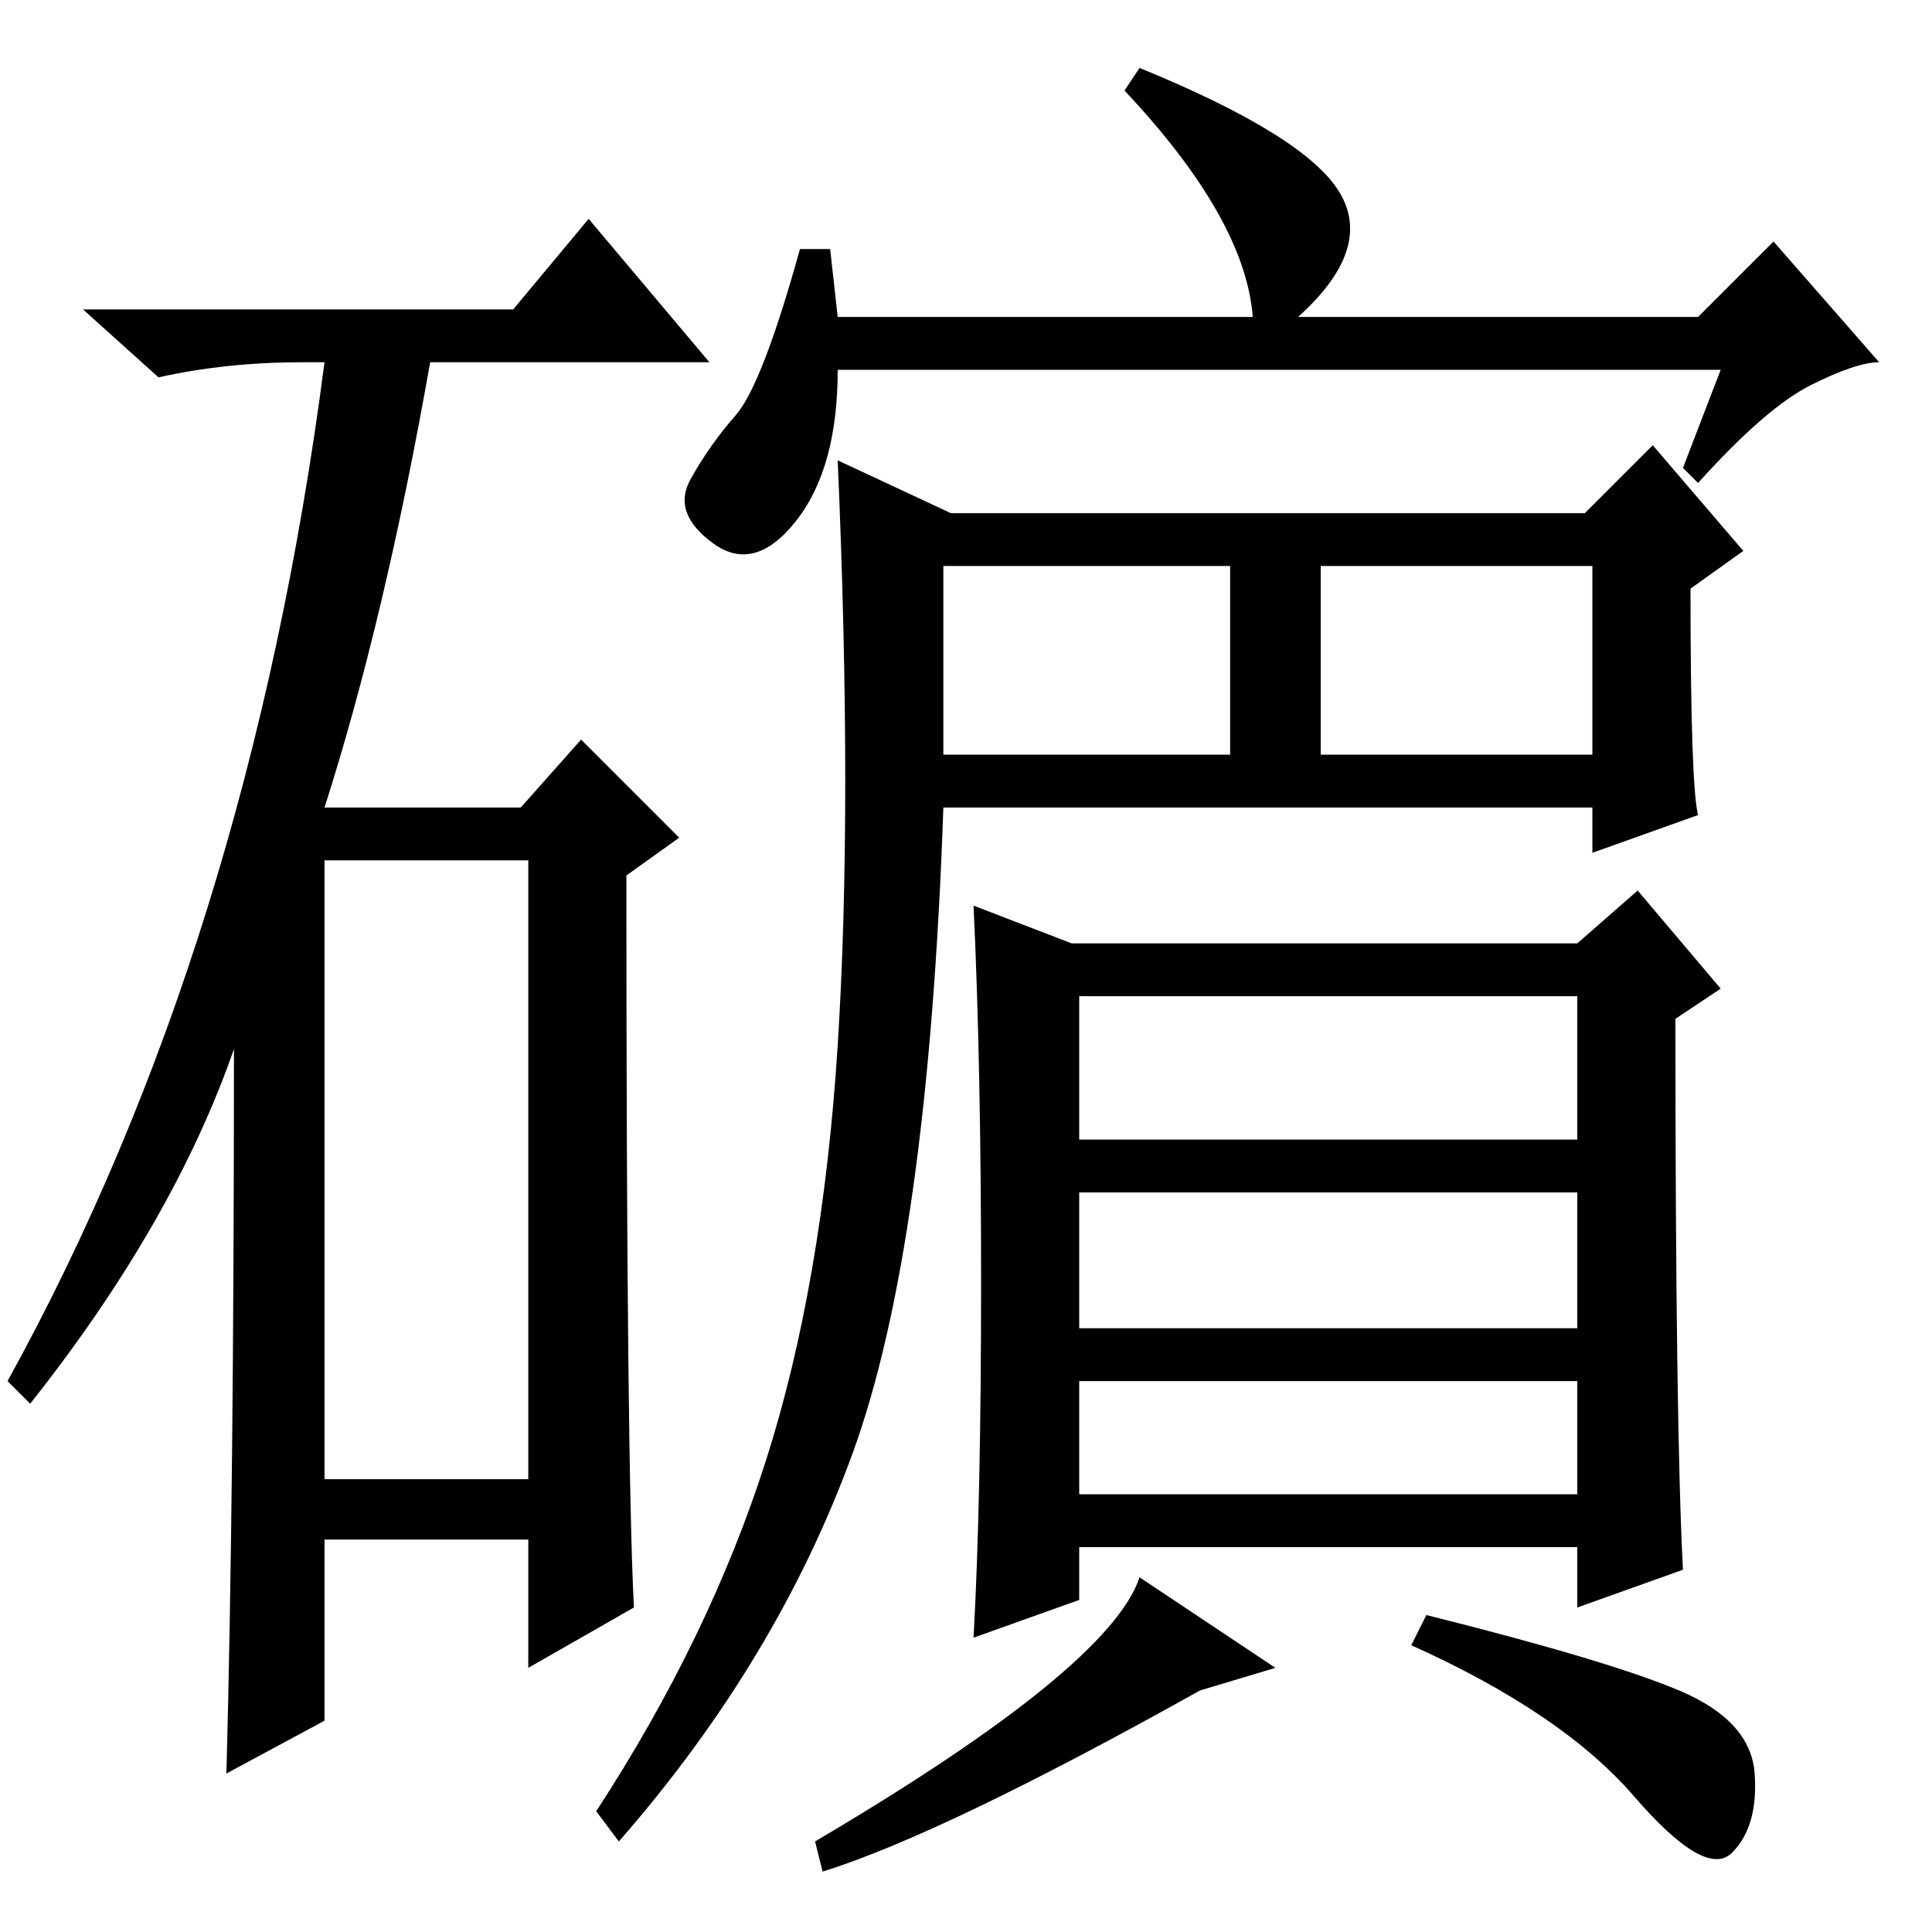 <?xml version="1.0" standalone="no"?>
<!DOCTYPE svg PUBLIC "-//W3C//DTD SVG 1.1//EN" "http://www.w3.org/Graphics/SVG/1.1/DTD/svg11.dtd" >
<svg xmlns="http://www.w3.org/2000/svg" xmlns:xlink="http://www.w3.org/1999/xlink" version="1.1" viewBox="0 -36 256 256">
  <g transform="matrix(1 0 0 -1 0 220)">
   <path fill="currentColor"
d="M68 215l10 12l16 -19h-37q-6 -34 -14 -59h26l8 9l13 -13l-7 -5q0 -78 1 -97l-14 -8v17h-27v-24l-13 -7q1 37 1 96q-8 -23 -27 -47l-3 3q32 58 42 135h-3q-10 0 -19 -2l-10 9h57zM43 60h27v82h-27v-82zM111 214h55q-1 13 -17 30l2 3q22 -9 26.5 -16.5t-5.5 -16.5h53l10 10
l14 -16q-3 0 -9 -3t-15 -13l-2 2l5 13h-117q0 -13 -5.5 -20t-11 -3t-3 8.5t6 8.5t8.5 22h4zM126 188h84l9 9l12 -14l-7 -5q0 -26 1 -30l-14 -5v6h-86q-2 -58 -12 -85.5t-31 -51.5l-3 4q15 23 22.5 46.5t9.5 55t0 77.5zM125 156h38v25h-38v-25zM175 156h36v25h-36v-25z
M142 131h67l8 7l11 -13l-6 -4q0 -54 1 -73l-14 -5v8h-66v-7l-14 -5q1 18 1 47t-1 50zM209 124h-66v-19h66v19zM209 98h-66v-18h66v18zM209 73h-66v-15h66v15zM222.5 32q9.5 -4 10 -11t-3 -10.5t-13 7.5t-29.5 20l2 4q24 -6 33.5 -10zM109 8l-1 4q39 23 43 35l18 -12l-10 -3
q-34 -19 -50 -24z" />
  </g>

</svg>
